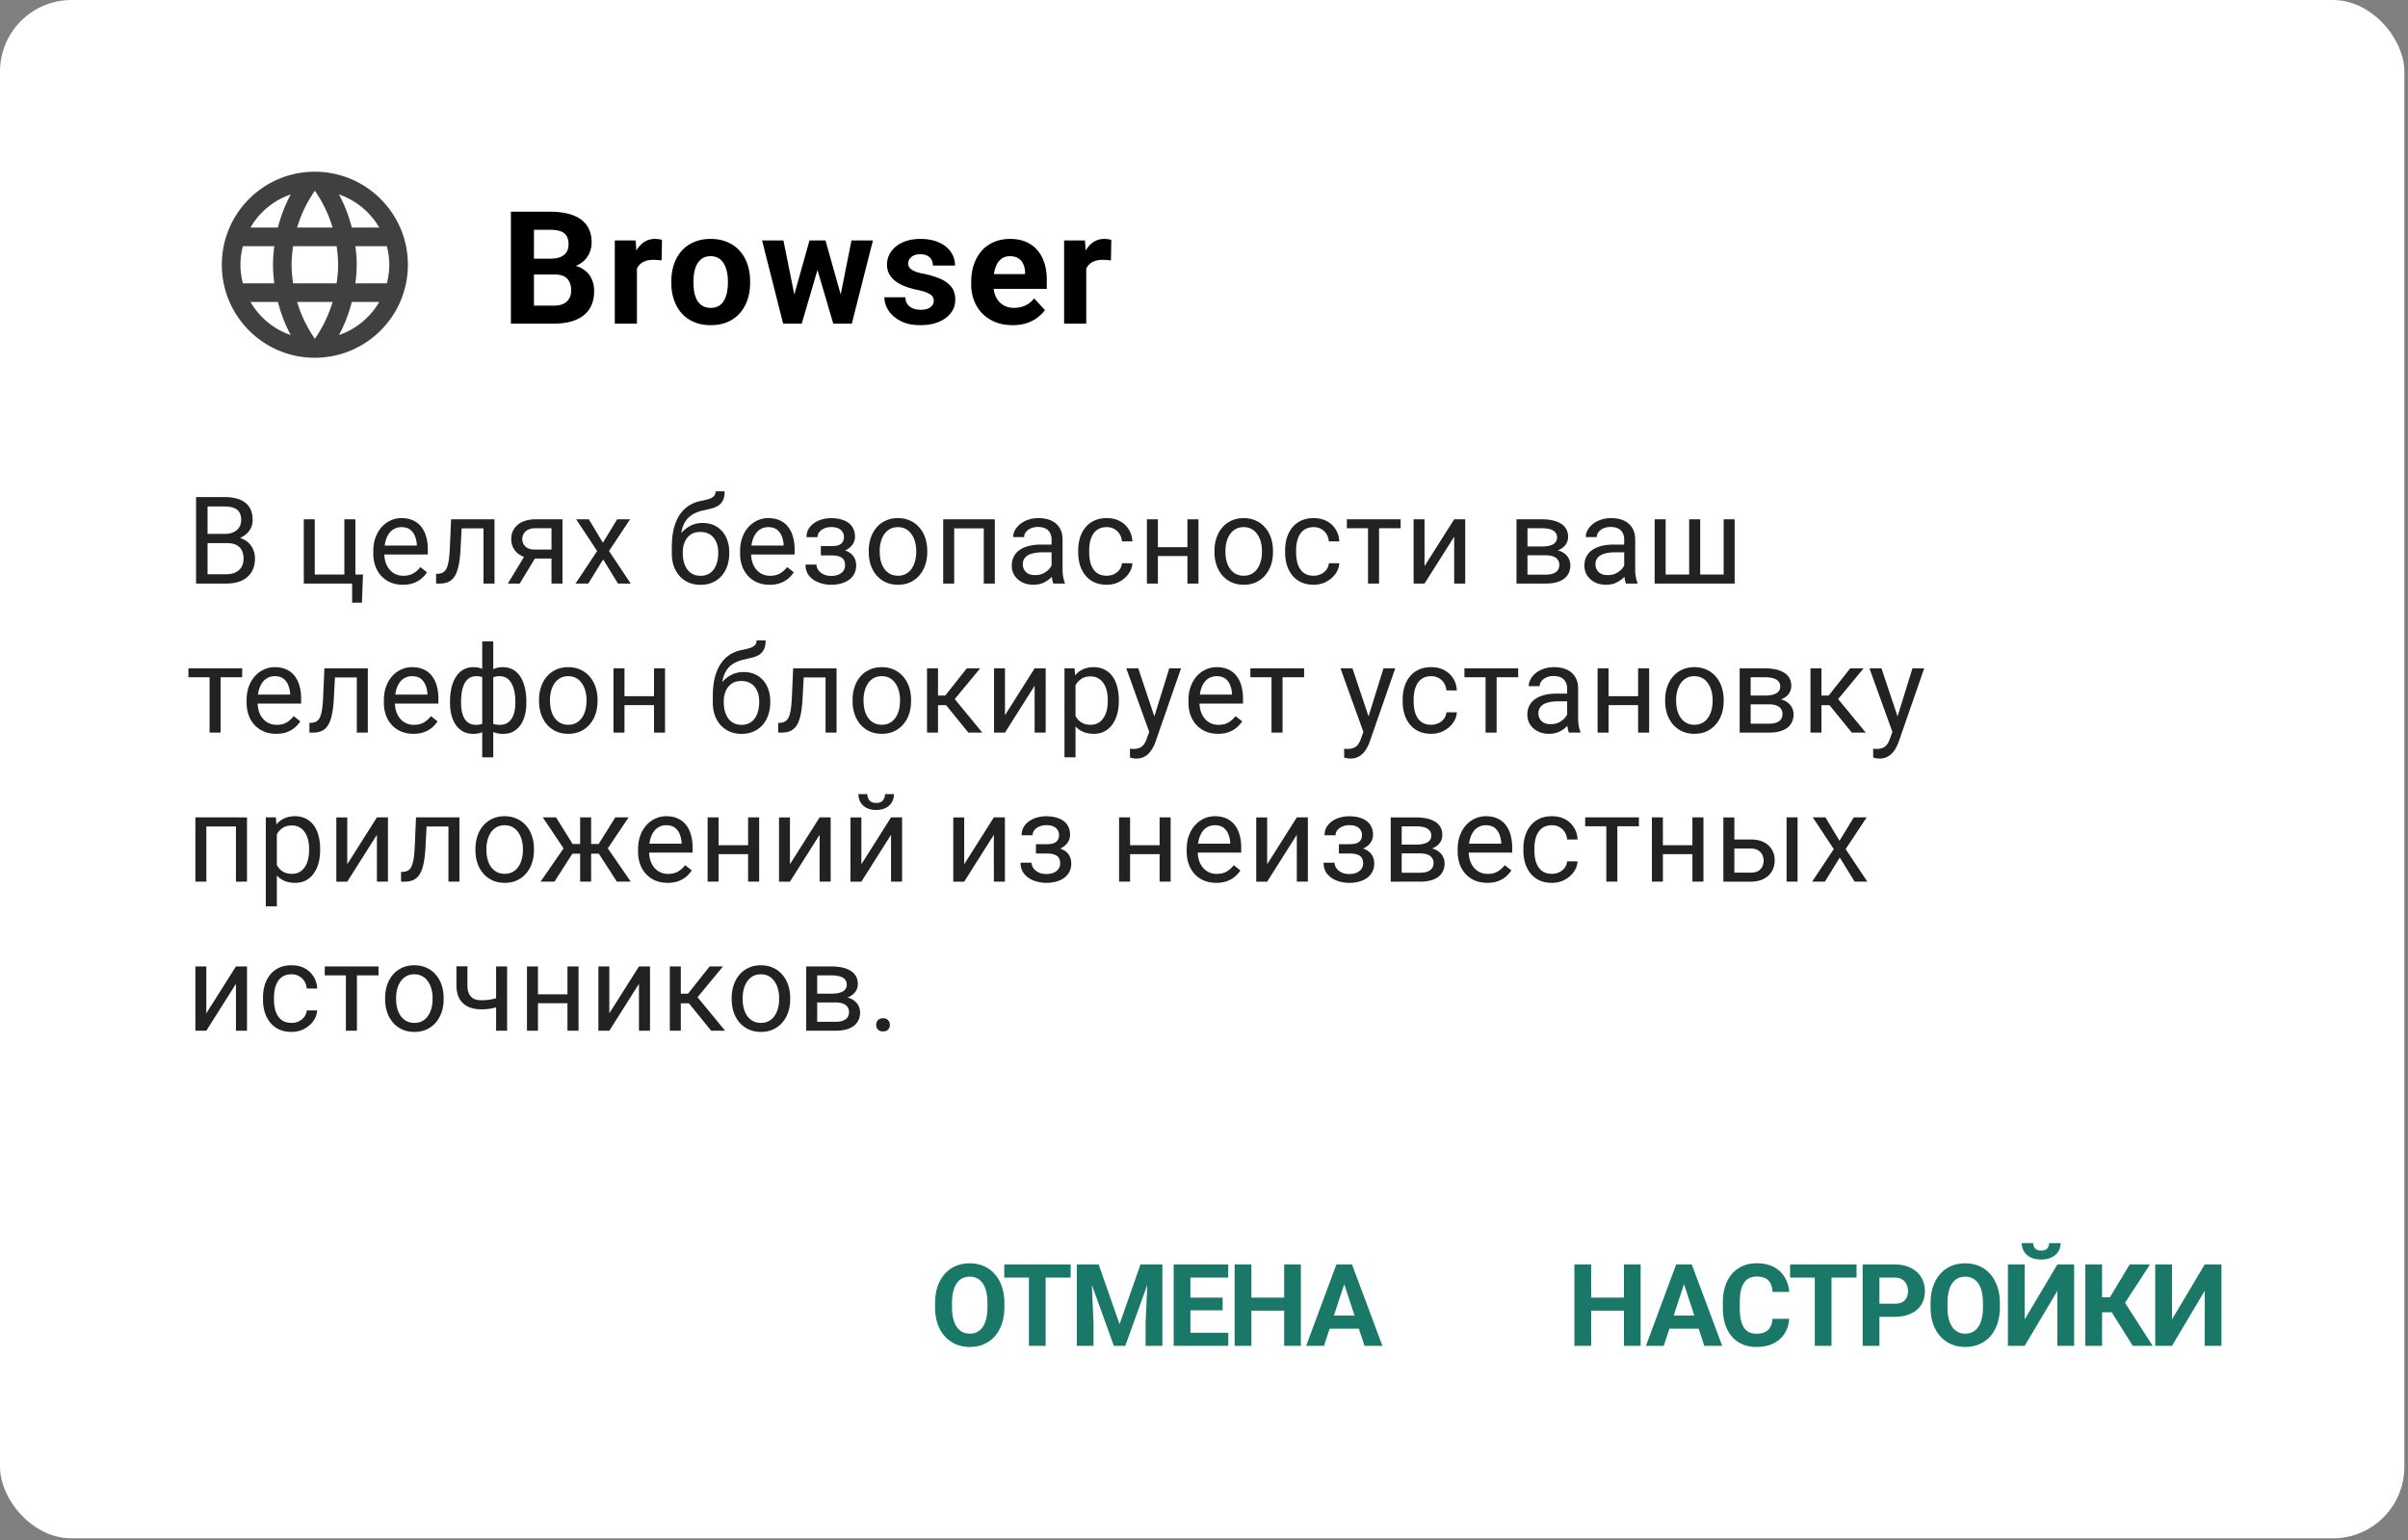 <svg width="630" height="403" fill="none" xmlns="http://www.w3.org/2000/svg"><rect width="100%" height="100%" fill="#808080" stroke="none"/><rect width="629.051" height="402.518" rx="18.722" fill="#fff"/><path d="M82.351 44.932c-13.434 0-24.314 10.904-24.314 24.338 0 13.435 10.88 24.339 24.314 24.339 13.46 0 24.363-10.904 24.363-24.339 0-13.434-10.904-24.338-24.363-24.338zm16.867 14.603h-7.18c-.779-3.042-1.898-5.963-3.359-8.664a19.543 19.543 0 0110.539 8.664zm-16.842-9.638a34.283 34.283 0 014.648 9.638h-9.297a34.288 34.288 0 014.649-9.638zM63.538 74.138c-.39-1.558-.633-3.188-.633-4.868 0-1.679.243-3.31.633-4.867h8.226c-.195 1.606-.34 3.212-.34 4.867 0 1.655.145 3.262.34 4.868h-8.226zm1.996 4.868h7.18c.778 3.042 1.898 5.963 3.358 8.664a19.44 19.44 0 01-10.538-8.664zm7.18-19.47h-7.18a19.439 19.439 0 0110.538-8.665c-1.46 2.701-2.58 5.622-3.359 8.664zm9.662 29.108a34.288 34.288 0 01-4.649-9.638h9.297a34.283 34.283 0 01-4.648 9.638zm5.695-14.506H76.68c-.22-1.606-.39-3.213-.39-4.868 0-1.655.17-3.285.39-4.867h11.39c.219 1.582.39 3.212.39 4.867 0 1.655-.171 3.262-.39 4.868zm.608 13.532c1.46-2.701 2.58-5.622 3.359-8.664h7.18a19.543 19.543 0 01-10.539 8.664zm4.308-13.532c.195-1.606.34-3.213.34-4.868 0-1.655-.145-3.26-.34-4.867h8.226c.39 1.557.633 3.188.633 4.867 0 1.68-.243 3.31-.633 4.868h-8.226z" fill="#404040"/><path d="M145.13 71.825h-7.521l-.041-4.143h6.315c1.113 0 2.025-.14 2.735-.422.711-.295 1.241-.717 1.589-1.267.362-.563.543-1.247.543-2.051 0-.912-.174-1.65-.523-2.213-.335-.563-.865-.972-1.589-1.226-.71-.255-1.629-.383-2.755-.383H139.7v24.556h-6.033V55.394h10.216c1.703 0 3.225.161 4.565.483 1.355.322 2.501.811 3.44 1.468a6.534 6.534 0 012.151 2.494c.496.992.745 2.172.745 3.54 0 1.206-.275 2.32-.825 3.338-.536 1.019-1.388 1.85-2.554 2.494-1.153.643-2.662.999-4.525 1.066l-1.75 1.548zm-.261 12.851h-8.91l2.353-4.706h6.557c1.059 0 1.924-.167 2.594-.502.67-.349 1.166-.818 1.488-1.408.322-.59.483-1.267.483-2.032 0-.858-.148-1.602-.443-2.232a2.982 2.982 0 00-1.367-1.448c-.63-.348-1.461-.523-2.494-.523h-5.812l.04-4.143h7.24l1.388 1.63c1.783-.027 3.218.288 4.304.945 1.099.643 1.897 1.481 2.393 2.513a7.404 7.404 0 01.764 3.319c0 1.877-.409 3.459-1.227 4.746-.817 1.274-2.017 2.233-3.599 2.876-1.569.644-3.486.965-5.752.965zm21.769-17.014v17.014h-5.792v-21.76h5.45l.342 4.746zm6.556-4.887l-.1 5.37c-.282-.04-.624-.074-1.026-.1-.389-.04-.744-.061-1.066-.061-.818 0-1.528.107-2.132.322a3.8 3.8 0 00-1.488.905 3.948 3.948 0 00-.885 1.468c-.188.576-.295 1.233-.322 1.97l-1.166-.361c0-1.408.141-2.702.422-3.882.282-1.193.691-2.232 1.227-3.117.55-.885 1.22-1.569 2.011-2.051.791-.483 1.696-.724 2.715-.724.322 0 .65.027.986.08.335.04.61.1.824.181zm2.442 11.242v-.422c0-1.595.228-3.064.684-4.404.456-1.354 1.12-2.528 1.991-3.52.872-.992 1.944-1.763 3.218-2.313 1.274-.563 2.735-.844 4.384-.844 1.649 0 3.118.281 4.405.844 1.287.55 2.366 1.321 3.238 2.313.885.992 1.555 2.166 2.011 3.52.456 1.34.684 2.809.684 4.404v.422c0 1.583-.228 3.05-.684 4.405-.456 1.34-1.126 2.514-2.011 3.52-.872.991-1.944 1.762-3.218 2.312-1.274.55-2.735.825-4.384.825-1.65 0-3.118-.275-4.405-.825a9.115 9.115 0 01-3.238-2.313c-.871-1.005-1.535-2.178-1.991-3.52-.456-1.353-.684-2.822-.684-4.404zm5.793-.422v.422c0 .912.08 1.764.241 2.555.161.79.416 1.488.764 2.091a3.98 3.98 0 001.408 1.388c.576.335 1.28.503 2.112.503.804 0 1.495-.168 2.071-.503a3.825 3.825 0 001.388-1.388c.348-.603.603-1.3.764-2.091.174-.791.261-1.643.261-2.555v-.422c0-.885-.087-1.716-.261-2.494-.161-.79-.422-1.488-.784-2.091a3.903 3.903 0 00-1.388-1.448c-.577-.349-1.274-.523-2.092-.523-.818 0-1.515.174-2.091.523a4.117 4.117 0 00-1.388 1.448c-.348.603-.603 1.3-.764 2.091a12.29 12.29 0 00-.241 2.494zm25.831 5.45l4.525-16.129h3.681l-1.187 6.335-4.525 15.425h-3.077l.583-5.63zm-2.292-16.129l3.237 16.11.302 5.65h-3.62l-5.51-21.76h5.591zm14.641 15.848l3.157-15.848h5.611l-5.51 21.76h-3.6l.342-5.912zm-3.641-15.848l4.505 16.009.624 5.751H218l-4.525-15.405-1.147-6.355h3.64zm28.326 15.747c0-.415-.121-.79-.362-1.126-.241-.335-.691-.644-1.348-.925-.643-.295-1.575-.563-2.795-.805a21.819 21.819 0 01-3.077-.905c-.939-.375-1.756-.824-2.454-1.347a5.856 5.856 0 01-1.608-1.85c-.389-.724-.584-1.549-.584-2.474 0-.912.195-1.77.584-2.574a6.64 6.64 0 011.709-2.132c.751-.63 1.662-1.12 2.735-1.468 1.086-.362 2.306-.543 3.66-.543 1.891 0 3.513.301 4.867.905 1.368.603 2.414 1.434 3.138 2.494.737 1.045 1.106 2.239 1.106 3.58h-5.792c0-.564-.121-1.066-.362-1.509-.228-.456-.59-.811-1.086-1.066-.483-.268-1.113-.402-1.891-.402-.643 0-1.2.114-1.669.342-.469.214-.831.51-1.086.885a2.13 2.13 0 00-.362 1.206c0 .336.067.637.201.905.148.255.382.49.704.704.322.215.737.416 1.247.604a15.47 15.47 0 001.931.482c1.568.322 2.969.744 4.203 1.267 1.233.51 2.212 1.207 2.936 2.092.724.871 1.086 2.018 1.086 3.439 0 .965-.214 1.85-.643 2.655-.43.804-1.046 1.508-1.851 2.111-.804.59-1.77 1.053-2.896 1.388-1.113.322-2.366.483-3.761.483-2.024 0-3.74-.362-5.148-1.086-1.394-.724-2.454-1.643-3.178-2.756-.71-1.126-1.065-2.279-1.065-3.459h5.49c.027.791.228 1.428.603 1.91.389.483.878.832 1.468 1.047a5.787 5.787 0 001.951.321c.751 0 1.374-.1 1.87-.301.497-.215.872-.496 1.127-.845a2.04 2.04 0 00.402-1.247zm20.643 6.416c-1.689 0-3.204-.268-4.545-.805-1.341-.55-2.481-1.307-3.419-2.272a10.1 10.1 0 01-2.132-3.359 11.31 11.31 0 01-.744-4.103v-.804c0-1.65.235-3.158.704-4.525.469-1.368 1.139-2.554 2.011-3.56a8.83 8.83 0 013.218-2.313c1.26-.55 2.681-.824 4.263-.824 1.542 0 2.91.255 4.103.764 1.193.51 2.192 1.233 2.997 2.172.818.939 1.434 2.065 1.85 3.379.416 1.3.623 2.748.623 4.344v2.413h-17.295v-3.861h11.604v-.443c0-.804-.148-1.522-.443-2.152a3.409 3.409 0 00-1.287-1.528c-.576-.376-1.314-.563-2.212-.563-.764 0-1.421.167-1.971.503a3.88 3.88 0 00-1.347 1.407c-.336.604-.59 1.314-.765 2.132a13.63 13.63 0 00-.241 2.655v.804c0 .872.121 1.676.362 2.414a5.88 5.88 0 001.066 1.91 4.86 4.86 0 001.689 1.247c.671.295 1.428.443 2.273.443a7.05 7.05 0 002.916-.604c.912-.415 1.696-1.039 2.353-1.87l2.816 3.057c-.456.657-1.08 1.287-1.871 1.89-.777.604-1.716 1.1-2.815 1.489-1.1.375-2.353.563-3.761.563zm19.255-17.417v17.014H278.4v-21.76h5.45l.342 4.746zm6.557-4.887l-.101 5.37a13.7 13.7 0 00-1.026-.1c-.389-.04-.744-.061-1.066-.061-.817 0-1.528.107-2.131.322a3.811 3.811 0 00-1.489.905 3.974 3.974 0 00-.885 1.468c-.187.576-.294 1.233-.321 1.97l-1.167-.361c0-1.408.141-2.702.423-3.882.281-1.193.69-2.232 1.226-3.117.55-.885 1.22-1.569 2.011-2.051.792-.483 1.697-.724 2.716-.724.321 0 .65.027.985.08.335.04.61.1.825.181z" fill="#000"/><path d="M262.777 340.997v1.009c0 1.619-.219 3.072-.658 4.359-.439 1.287-1.058 2.384-1.857 3.291a8.066 8.066 0 01-2.867 2.062c-1.102.478-2.326.717-3.671.717-1.336 0-2.56-.239-3.672-.717a8.233 8.233 0 01-2.866-2.062c-.81-.907-1.439-2.004-1.887-3.291-.439-1.287-.658-2.74-.658-4.359v-1.009c0-1.629.219-3.081.658-4.359.439-1.287 1.058-2.384 1.857-3.291a8.151 8.151 0 012.867-2.077c1.112-.478 2.336-.716 3.671-.716 1.346 0 2.57.238 3.672.716a7.972 7.972 0 012.866 2.077c.81.907 1.434 2.004 1.873 3.291.448 1.278.672 2.73.672 4.359zm-4.431 1.009v-1.038c0-1.132-.103-2.126-.308-2.984-.204-.858-.507-1.58-.906-2.165-.4-.585-.888-1.024-1.463-1.316-.575-.303-1.234-.454-1.975-.454-.741 0-1.399.151-1.974.454-.566.292-1.048.731-1.448 1.316-.39.585-.688 1.307-.892 2.165-.205.858-.308 1.852-.308 2.984v1.038c0 1.121.103 2.116.308 2.984.204.858.507 1.584.906 2.179.4.585.888 1.029 1.463 1.331.575.302 1.234.454 1.975.454.741 0 1.399-.152 1.974-.454a3.919 3.919 0 001.448-1.331c.39-.595.688-1.321.892-2.179.205-.868.308-1.863.308-2.984zm15.219-11.16v21.296h-4.373v-21.296h4.373zm6.553 0v3.437h-17.376v-3.437h17.376zm3.606 0h3.715l5.47 15.636 5.471-15.636h3.715l-7.694 21.296h-2.983l-7.694-21.296zm-2.004 0h3.701l.673 15.241v6.055h-4.374v-21.296zm18.678 0h3.715v21.296h-4.388v-6.055l.673-15.241zm20.953 17.874v3.422h-11.335v-3.422h11.335zm-9.902-17.874v21.296h-4.388v-21.296h4.388zm8.425 8.674v3.334h-9.858v-3.334h9.858zm1.463-8.674v3.437h-11.321v-3.437h11.321zm15.877 8.674v3.422h-11.116v-3.422h11.116zm-9.814-8.674v21.296h-4.388v-21.296h4.388zm12.945 0v21.296h-4.374v-21.296h4.374zm11.84 3.642l-5.792 17.654h-4.665l7.912-21.296h2.97l-.425 3.642zm4.813 17.654l-5.807-17.654-.468-3.642h2.998l7.957 21.296h-4.68zm-.264-7.927v3.437h-11.247v-3.437h11.247zm69.376-4.695v3.422h-11.116v-3.422h11.116zm-9.814-8.674v21.296h-4.388v-21.296h4.388zm12.944 0v21.296h-4.373v-21.296h4.373zm11.841 3.642l-5.792 17.654h-4.666l7.913-21.296h2.969l-.424 3.642zm4.812 17.654l-5.806-17.654-.468-3.642h2.998l7.957 21.296h-4.681zm-.263-7.927v3.437h-11.248v-3.437h11.248zm18.101.863h4.373c-.087 1.433-.482 2.705-1.184 3.817-.693 1.112-1.663 1.979-2.911 2.604-1.238.624-2.73.936-4.476.936-1.365 0-2.589-.234-3.671-.702a7.82 7.82 0 01-2.779-2.048c-.761-.887-1.341-1.96-1.741-3.218-.399-1.258-.599-2.667-.599-4.227v-1.477c0-1.56.205-2.969.614-4.227.419-1.268 1.014-2.345 1.785-3.233a7.945 7.945 0 012.793-2.047c1.083-.478 2.292-.717 3.627-.717 1.775 0 3.272.322 4.491.965 1.228.644 2.179 1.531 2.852 2.662.682 1.131 1.092 2.419 1.229 3.862h-4.388c-.049-.858-.22-1.585-.512-2.18a2.906 2.906 0 00-1.331-1.36c-.585-.312-1.365-.468-2.341-.468-.731 0-1.37.137-1.916.41-.546.273-1.004.687-1.374 1.243-.371.556-.649 1.258-.834 2.106-.176.839-.263 1.823-.263 2.955v1.506c0 1.102.082 2.072.248 2.911.166.829.42 1.531.761 2.106.351.565.799.994 1.345 1.287.556.283 1.224.424 2.004.424.917 0 1.673-.146 2.267-.439a3.028 3.028 0 001.361-1.301c.321-.576.512-1.292.57-2.15zm15.439-14.232v21.296h-4.373v-21.296h4.373zm6.553 0v3.437h-17.376v-3.437h17.376zm9.895 13.705h-5.426v-3.423h5.426c.839 0 1.521-.136 2.048-.409.526-.283.912-.673 1.155-1.17.244-.498.366-1.058.366-1.682 0-.634-.122-1.224-.366-1.77a2.949 2.949 0 00-1.155-1.316c-.527-.332-1.209-.498-2.048-.498h-3.905v17.859h-4.388v-21.296h8.293c1.668 0 3.096.302 4.286.907 1.199.595 2.116 1.419 2.75 2.472.633 1.053.95 2.257.95 3.612 0 1.375-.317 2.565-.95 3.569-.634 1.005-1.551 1.78-2.75 2.326-1.19.546-2.618.819-4.286.819zm27.608-3.554v1.009c0 1.619-.219 3.072-.658 4.359-.439 1.287-1.058 2.384-1.857 3.291a8.057 8.057 0 01-2.867 2.062c-1.102.478-2.326.717-3.671.717-1.336 0-2.56-.239-3.672-.717a8.233 8.233 0 01-2.866-2.062c-.81-.907-1.439-2.004-1.887-3.291-.439-1.287-.658-2.74-.658-4.359v-1.009c0-1.629.219-3.081.658-4.359.439-1.287 1.058-2.384 1.857-3.291a8.151 8.151 0 012.867-2.077c1.112-.478 2.336-.716 3.671-.716 1.346 0 2.57.238 3.672.716a7.972 7.972 0 012.866 2.077c.81.907 1.434 2.004 1.873 3.291.448 1.278.672 2.73.672 4.359zm-4.431 1.009v-1.038c0-1.132-.103-2.126-.308-2.984-.204-.858-.507-1.58-.906-2.165-.4-.585-.888-1.024-1.463-1.316-.575-.303-1.233-.454-1.975-.454-.741 0-1.399.151-1.974.454-.566.292-1.048.731-1.448 1.316-.39.585-.688 1.307-.892 2.165-.205.858-.308 1.852-.308 2.984v1.038c0 1.121.103 2.116.308 2.984.204.858.507 1.584.906 2.179.4.585.888 1.029 1.463 1.331.575.302 1.234.454 1.975.454.741 0 1.399-.152 1.974-.454a3.919 3.919 0 001.448-1.331c.39-.595.688-1.321.892-2.179.205-.868.308-1.863.308-2.984zm10.919 3.232l8.557-14.392h4.387v21.296h-4.387V337.75l-8.557 14.392h-4.388v-21.296h4.388v14.392zm6.406-19.979h2.999c0 .838-.21 1.584-.629 2.238-.41.643-.995 1.15-1.755 1.521-.761.361-1.658.541-2.692.541-1.569 0-2.813-.4-3.729-1.199-.907-.8-1.36-1.834-1.36-3.101h2.983c0 .507.156.96.468 1.36.322.4.868.6 1.638.6.761 0 1.297-.2 1.609-.6.312-.4.468-.853.468-1.36zm13.845 5.587v21.296h-4.388v-21.296h4.388zm12.55 0l-8.162 12.506h-5.368l-.556-3.906h3.584l5.178-8.6h5.324zm-4.52 21.296l-5.968-9.522 3.043-3.13 8.132 12.652h-5.207zm10.261-6.904l8.557-14.392h4.388v21.296h-4.388V337.75l-8.557 14.392h-4.388v-21.296h4.388v14.392z" fill="#1A7868"/><path d="M59.368 142.108h-5.734l-.031-2.409h5.206c.86 0 1.611-.145 2.253-.435.643-.29 1.14-.704 1.492-1.243.363-.549.544-1.202.544-1.958 0-.829-.16-1.502-.482-2.02-.31-.529-.792-.912-1.445-1.15-.642-.249-1.46-.373-2.455-.373h-4.414v20.171h-3v-22.627h7.414c1.16 0 2.196.119 3.108.358.912.228 1.683.59 2.315 1.088a4.623 4.623 0 011.461 1.864c.332.757.497 1.663.497 2.72 0 .932-.238 1.777-.714 2.533-.477.746-1.14 1.357-1.99 1.834-.839.476-1.823.782-2.952.917l-1.073.73zm-.14 10.583h-6.775l1.694-2.44h5.081c.954 0 1.762-.165 2.425-.497.673-.331 1.186-.798 1.538-1.399.353-.611.529-1.331.529-2.16 0-.839-.15-1.564-.45-2.175-.301-.612-.773-1.083-1.415-1.415-.642-.331-1.471-.497-2.487-.497h-4.273l.03-2.409h5.844l.637.871c1.088.093 2.01.404 2.766.932a5.067 5.067 0 011.725 1.989c.404.808.607 1.699.607 2.673 0 1.409-.311 2.601-.933 3.575-.611.963-1.476 1.699-2.595 2.206-1.12.498-2.435.746-3.948.746zm20.25 0v-16.815h2.874v14.453h7.74v-14.453h2.89v16.815H79.477zm15.493-2.362l-.28 7.351h-2.564v-4.989h-2.191v-2.362h5.035zm10.42 2.673c-1.171 0-2.233-.197-3.186-.59a7.226 7.226 0 01-2.44-1.694 7.54 7.54 0 01-1.554-2.58c-.363-.995-.544-2.083-.544-3.264v-.652c0-1.368.202-2.585.606-3.652.404-1.078.953-1.99 1.647-2.735a7.054 7.054 0 012.363-1.694 6.77 6.77 0 012.735-.575c1.202 0 2.238.207 3.108.621.88.415 1.601.995 2.16 1.741.559.735.974 1.606 1.243 2.611.27.994.404 2.082.404 3.263v1.29H99.376v-2.347h9.682v-.217a7.173 7.173 0 00-.466-2.176 3.906 3.906 0 00-1.243-1.74c-.57-.456-1.347-.684-2.331-.684-.653 0-1.254.14-1.803.419-.549.27-1.02.674-1.414 1.213-.394.538-.699 1.196-.917 1.973-.218.777-.326 1.673-.326 2.689v.652c0 .798.108 1.549.326 2.254.228.694.554 1.305.979 1.834.435.528.958.942 1.57 1.243.621.3 1.326.45 2.113.45 1.015 0 1.875-.207 2.58-.621a6.4 6.4 0 001.849-1.663l1.741 1.383a8.097 8.097 0 01-1.383 1.57c-.56.497-1.249.901-2.067 1.212-.808.311-1.767.466-2.875.466zm21.453-17.126v2.378h-8.128v-2.378h8.128zm2.533 0v16.815h-2.875v-16.815h2.875zm-11.36 0h2.891l-.436 8.113a29.867 29.867 0 01-.357 3.325c-.155.953-.373 1.772-.653 2.456-.269.683-.611 1.243-1.025 1.678a3.751 3.751 0 01-1.461.948c-.57.197-1.228.295-1.974.295h-.901v-2.533l.621-.046c.446-.032.824-.135 1.135-.311.321-.176.59-.435.808-.777.218-.353.394-.803.528-1.352a12.45 12.45 0 00.327-1.958c.083-.757.145-1.637.186-2.642l.311-7.196zm19.713 8.796h3.108l-4.864 8.019h-3.108l4.864-8.019zm2.409-8.796h7.024v16.815h-2.875v-14.483h-4.149c-.819 0-1.487.139-2.005.419-.518.269-.896.622-1.134 1.057a2.773 2.773 0 00-.358 1.352c0 .456.109.896.326 1.321.218.414.56.756 1.026 1.026.466.269 1.067.404 1.803.404h5.268v2.362h-5.268c-.964 0-1.818-.13-2.564-.389s-1.378-.616-1.896-1.072a4.669 4.669 0 01-1.181-1.632 5.166 5.166 0 01-.404-2.051 4.9 4.9 0 01.419-2.036 4.862 4.862 0 011.243-1.632c.549-.466 1.218-.823 2.005-1.072.798-.259 1.704-.389 2.72-.389zm13.916 0l3.683 6.123 3.73-6.123h3.372l-5.501 8.299 5.672 8.516h-3.326l-3.885-6.309-3.885 6.309h-3.341l5.657-8.516-5.486-8.299h3.31zm33.163-7.319h2.362c0 1.015-.155 1.823-.466 2.424a3.387 3.387 0 01-1.275 1.368 6.392 6.392 0 01-1.802.73c-.663.166-1.352.326-2.067.482a9.452 9.452 0 00-2.487.886 5.801 5.801 0 00-1.958 1.678c-.539.725-.937 1.668-1.196 2.828-.249 1.161-.316 2.596-.202 4.305v1.43h-2.363v-1.43c0-1.916.182-3.59.544-5.019.373-1.43.896-2.637 1.57-3.621.673-.985 1.471-1.767 2.393-2.347a9.051 9.051 0 013.077-1.197 20.803 20.803 0 002.083-.497c.58-.186 1.02-.435 1.321-.746.31-.311.466-.735.466-1.274zm-3.404 8.283c1.099 0 2.078.192 2.938.575.859.383 1.59.917 2.191 1.601a6.937 6.937 0 011.367 2.424c.321.922.482 1.927.482 3.015v.342c0 1.17-.171 2.258-.513 3.263a7.518 7.518 0 01-1.476 2.611 6.695 6.695 0 01-2.362 1.725c-.922.414-1.974.622-3.155.622-1.181 0-2.238-.208-3.17-.622a6.88 6.88 0 01-2.362-1.725 7.731 7.731 0 01-1.492-2.611c-.332-1.005-.498-2.093-.498-3.263v-.342c0-.259.047-.513.14-.762.094-.248.207-.502.342-.761.145-.259.275-.534.389-.824a9.98 9.98 0 011.569-2.595 7.927 7.927 0 012.409-1.927c.943-.497 2.01-.746 3.201-.746zm-.559 2.347c-1.057 0-1.927.243-2.611.73a4.397 4.397 0 00-1.507 1.943 6.681 6.681 0 00-.498 2.595v.342c0 .787.094 1.533.28 2.238.187.704.466 1.331.839 1.88.384.539.865.963 1.446 1.274.59.311 1.284.466 2.082.466.798 0 1.487-.155 2.067-.466a4.028 4.028 0 001.43-1.274 6.103 6.103 0 00.839-1.88 8.74 8.74 0 00.28-2.238v-.342c0-.705-.094-1.373-.28-2.005a4.96 4.96 0 00-.855-1.678 3.871 3.871 0 00-1.445-1.15c-.58-.29-1.269-.435-2.067-.435zm18.097 13.815c-1.171 0-2.233-.197-3.186-.59a7.226 7.226 0 01-2.44-1.694 7.52 7.52 0 01-1.554-2.58c-.363-.995-.544-2.083-.544-3.264v-.652c0-1.368.202-2.585.606-3.652.404-1.078.953-1.99 1.647-2.735a7.056 7.056 0 012.362-1.694 6.778 6.778 0 012.736-.575c1.201 0 2.237.207 3.108.621.88.415 1.6.995 2.16 1.741.559.735.974 1.606 1.243 2.611.269.994.404 2.082.404 3.263v1.29h-12.557v-2.347h9.682v-.217a7.173 7.173 0 00-.466-2.176 3.914 3.914 0 00-1.243-1.74c-.57-.456-1.347-.684-2.331-.684-.653 0-1.254.14-1.803.419a3.84 3.84 0 00-1.414 1.213c-.394.538-.7 1.196-.917 1.973-.218.777-.327 1.673-.327 2.689v.652c0 .798.109 1.549.327 2.254.228.694.554 1.305.979 1.834.435.528.958.942 1.569 1.243.622.3 1.327.45 2.114.45 1.015 0 1.875-.207 2.58-.621a6.4 6.4 0 001.849-1.663l1.741 1.383a8.07 8.07 0 01-1.384 1.57c-.559.497-1.248.901-2.066 1.212-.809.311-1.767.466-2.875.466zm16.495-8.345h-3.092v-1.772h2.859c.798 0 1.43-.098 1.896-.295.467-.207.798-.492.995-.855.197-.362.295-.787.295-1.274 0-.435-.114-.844-.342-1.228-.217-.393-.57-.709-1.056-.948-.487-.248-1.14-.373-1.959-.373-.663 0-1.264.119-1.802.358-.539.228-.969.544-1.29.948a2.097 2.097 0 00-.466 1.336h-2.875c0-1.026.29-1.906.87-2.642.59-.746 1.373-1.321 2.347-1.725.984-.404 2.056-.606 3.216-.606.974 0 1.845.109 2.611.327.777.207 1.435.518 1.974.932a3.91 3.91 0 011.228 1.523c.29.601.435 1.3.435 2.098 0 .57-.135 1.108-.404 1.616-.27.508-.658.958-1.166 1.352-.508.383-1.124.684-1.849.901-.715.218-1.523.327-2.425.327zm-3.092-1.088h3.092c1.005 0 1.891.098 2.658.295.767.187 1.409.466 1.927.839.518.373.906.834 1.165 1.384.27.538.405 1.16.405 1.864 0 .788-.161 1.497-.482 2.129a4.466 4.466 0 01-1.337 1.586c-.58.435-1.274.766-2.082.994-.798.228-1.684.342-2.658.342a9.21 9.21 0 01-3.17-.559c-1.025-.373-1.87-.948-2.533-1.725-.663-.788-.995-1.788-.995-3h2.875c0 .508.161.99.482 1.446.321.455.767.823 1.337 1.103.58.28 1.248.42 2.004.42.809 0 1.482-.125 2.021-.373.538-.249.943-.581 1.212-.995.28-.414.419-.865.419-1.352 0-.632-.124-1.14-.373-1.523-.248-.383-.631-.663-1.15-.839-.507-.187-1.16-.28-1.958-.28h-2.859v-1.756zm12.533.901v-.357c0-1.212.176-2.336.528-3.372.353-1.047.86-1.953 1.523-2.72a6.797 6.797 0 012.409-1.803c.943-.435 2-.652 3.17-.652 1.182 0 2.243.217 3.186.652a6.767 6.767 0 012.425 1.803c.673.767 1.186 1.673 1.538 2.72.352 1.036.528 2.16.528 3.372v.357c0 1.213-.176 2.337-.528 3.373a8.068 8.068 0 01-1.538 2.719 7.042 7.042 0 01-2.409 1.803c-.933.425-1.989.637-3.17.637-1.182 0-2.243-.212-3.186-.637a7.21 7.21 0 01-2.425-1.803 8.226 8.226 0 01-1.523-2.719c-.352-1.036-.528-2.16-.528-3.373zm2.875-.357v.357c0 .84.098 1.632.295 2.378.197.736.492 1.388.886 1.958.404.57.907 1.021 1.508 1.352.6.321 1.3.482 2.098.482.787 0 1.476-.161 2.066-.482a4.325 4.325 0 001.492-1.352c.394-.57.689-1.222.886-1.958a8.854 8.854 0 00.311-2.378v-.357a8.63 8.63 0 00-.311-2.347 6.035 6.035 0 00-.901-1.973 4.284 4.284 0 00-1.492-1.368c-.591-.331-1.285-.497-2.083-.497-.787 0-1.481.166-2.082.497a4.465 4.465 0 00-1.492 1.368 6.225 6.225 0 00-.886 1.973 9.042 9.042 0 00-.295 2.347zm27.561-8.237v2.378h-8.501v-2.378h8.501zm-8.081 0v16.815h-2.875v-16.815h2.875zm10.629 0v16.815h-2.89v-16.815h2.89zm14.849 13.94v-8.656c0-.663-.135-1.238-.404-1.725a2.65 2.65 0 00-1.181-1.15c-.528-.269-1.181-.404-1.958-.404-.725 0-1.362.124-1.912.373-.538.249-.963.575-1.274.979-.3.404-.451.839-.451 1.306h-2.875c0-.601.156-1.197.467-1.788.31-.59.756-1.124 1.336-1.6.591-.487 1.295-.871 2.114-1.15.828-.29 1.751-.435 2.766-.435 1.222 0 2.3.207 3.232.621.943.415 1.679 1.041 2.207 1.881.539.828.808 1.87.808 3.123v7.833c0 .559.047 1.155.14 1.787.104.632.254 1.176.451 1.632v.248h-3c-.145-.331-.259-.772-.342-1.321a10.765 10.765 0 01-.124-1.554zm.497-7.319l.032 2.02h-2.907c-.818 0-1.548.067-2.191.202-.642.124-1.181.316-1.616.575a2.734 2.734 0 00-.995.979c-.227.383-.341.834-.341 1.352 0 .528.119 1.01.357 1.445.238.435.596.783 1.072 1.042.487.248 1.083.373 1.787.373.881 0 1.658-.187 2.332-.56.673-.373 1.206-.829 1.6-1.367.404-.539.622-1.062.653-1.57l1.228 1.383c-.073.435-.27.917-.591 1.445a6.888 6.888 0 01-1.29 1.523 6.937 6.937 0 01-1.896 1.197c-.725.311-1.543.466-2.455.466-1.14 0-2.14-.223-2.999-.668-.85-.446-1.513-1.041-1.99-1.787a4.735 4.735 0 01-.699-2.533c0-.902.176-1.694.528-2.378a4.6 4.6 0 011.523-1.725c.663-.466 1.461-.819 2.394-1.057.932-.238 1.973-.357 3.123-.357h3.341zm13.948 8.143c.684 0 1.316-.14 1.896-.42a3.897 3.897 0 001.429-1.15 3.204 3.204 0 00.638-1.694h2.735c-.052.995-.389 1.922-1.01 2.782-.612.85-1.415 1.539-2.409 2.067-.995.518-2.088.777-3.279.777-1.264 0-2.368-.223-3.31-.668a6.557 6.557 0 01-2.331-1.834 8.184 8.184 0 01-1.384-2.673c-.3-1.015-.45-2.088-.45-3.217v-.652c0-1.13.15-2.197.45-3.202a8.16 8.16 0 011.384-2.688 6.546 6.546 0 012.331-1.834c.942-.446 2.046-.668 3.31-.668 1.316 0 2.466.269 3.45.808a5.925 5.925 0 012.315 2.175c.57.912.881 1.948.933 3.109h-2.735a4.145 4.145 0 00-.591-1.881 3.671 3.671 0 00-1.368-1.336c-.569-.342-1.238-.513-2.004-.513-.881 0-1.622.176-2.223.528a3.902 3.902 0 00-1.414 1.399 6.546 6.546 0 00-.746 1.942 10.696 10.696 0 00-.217 2.161v.652c0 .736.072 1.461.217 2.176a6.23 6.23 0 00.731 1.942 4.048 4.048 0 001.414 1.399c.601.342 1.347.513 2.238.513zm21.655-7.475v2.331h-8.889v-2.331h8.889zm-8.283-7.289v16.815h-2.875v-16.815h2.875zm10.614 0v16.815h-2.89v-16.815h2.89zm4.188 8.594v-.357c0-1.212.176-2.336.528-3.372.353-1.047.86-1.953 1.523-2.72a6.806 6.806 0 012.409-1.803c.943-.435 2-.652 3.17-.652 1.182 0 2.244.217 3.186.652a6.767 6.767 0 012.425 1.803c.673.767 1.186 1.673 1.538 2.72.352 1.036.529 2.16.529 3.372v.357c0 1.213-.177 2.337-.529 3.373a8.068 8.068 0 01-1.538 2.719 7.042 7.042 0 01-2.409 1.803c-.933.425-1.989.637-3.17.637-1.182 0-2.243-.212-3.186-.637a7.21 7.21 0 01-2.425-1.803 8.226 8.226 0 01-1.523-2.719c-.352-1.036-.528-2.16-.528-3.373zm2.875-.357v.357c0 .84.099 1.632.295 2.378.197.736.492 1.388.886 1.958.404.57.907 1.021 1.508 1.352.6.321 1.3.482 2.098.482.787 0 1.476-.161 2.066-.482a4.325 4.325 0 001.492-1.352c.394-.57.689-1.222.886-1.958a8.854 8.854 0 00.311-2.378v-.357a8.63 8.63 0 00-.311-2.347 6.035 6.035 0 00-.901-1.973 4.284 4.284 0 00-1.492-1.368c-.591-.331-1.285-.497-2.083-.497-.787 0-1.481.166-2.082.497a4.474 4.474 0 00-1.492 1.368 6.225 6.225 0 00-.886 1.973 9.086 9.086 0 00-.295 2.347zm23.085 6.527c.684 0 1.316-.14 1.896-.42a3.9 3.9 0 001.43-1.15 3.203 3.203 0 00.637-1.694h2.735c-.052.995-.388 1.922-1.01 2.782-.611.85-1.414 1.539-2.409 2.067-.994.518-2.087.777-3.279.777-1.264 0-2.367-.223-3.31-.668a6.574 6.574 0 01-2.331-1.834 8.2 8.2 0 01-1.383-2.673 11.261 11.261 0 01-.451-3.217v-.652c0-1.13.15-2.197.451-3.202a8.176 8.176 0 011.383-2.688 6.563 6.563 0 012.331-1.834c.943-.446 2.046-.668 3.31-.668 1.316 0 2.466.269 3.45.808a5.935 5.935 0 012.316 2.175c.57.912.88 1.948.932 3.109h-2.735a4.156 4.156 0 00-.59-1.881 3.686 3.686 0 00-1.368-1.336c-.57-.342-1.238-.513-2.005-.513-.88 0-1.621.176-2.222.528a3.886 3.886 0 00-1.414 1.399 6.52 6.52 0 00-.746 1.942 10.697 10.697 0 00-.218 2.161v.652c0 .736.073 1.461.218 2.176.145.715.388 1.362.73 1.942a4.056 4.056 0 001.414 1.399c.601.342 1.347.513 2.238.513zm17.102-14.764v16.815h-2.89v-16.815h2.89zm5.641 0v2.332h-14.064v-2.332h14.064zm6.255 12.262l7.755-12.262h2.89v16.815h-2.89V140.43l-7.755 12.261h-2.859v-16.815h2.859v12.262zm31.687-2.844h-5.517l-.031-2.3h4.507c.89 0 1.631-.088 2.222-.264.601-.176 1.051-.441 1.352-.793.3-.352.45-.787.45-1.305 0-.404-.088-.756-.264-1.057a1.907 1.907 0 00-.761-.761c-.342-.208-.767-.358-1.275-.451-.497-.104-1.082-.155-1.756-.155h-3.683v14.483h-2.875v-16.815h6.558c1.068 0 2.026.094 2.875.28.86.187 1.591.472 2.192.855a3.844 3.844 0 011.398 1.43c.321.58.482 1.264.482 2.051 0 .508-.104.989-.311 1.445-.207.456-.513.86-.917 1.212-.404.353-.901.643-1.492.871-.59.217-1.269.357-2.035.419l-1.119.855zm0 7.397h-6.558l1.429-2.331h5.129c.797 0 1.461-.098 1.989-.295.528-.207.922-.497 1.181-.87.269-.384.404-.84.404-1.368 0-.528-.135-.979-.404-1.352-.259-.383-.653-.673-1.181-.87-.528-.207-1.192-.311-1.989-.311h-4.367l.031-2.3h5.455l1.041.87c.922.073 1.704.301 2.346.684.643.383 1.13.87 1.461 1.461a3.75 3.75 0 01.498 1.896c0 .787-.151 1.481-.451 2.082a3.968 3.968 0 01-1.274 1.508c-.56.393-1.238.694-2.036.901-.798.197-1.699.295-2.704.295zm20.552-2.875v-8.656c0-.663-.135-1.238-.404-1.725a2.65 2.65 0 00-1.181-1.15c-.529-.269-1.181-.404-1.958-.404-.726 0-1.363.124-1.912.373-.539.249-.963.575-1.274.979a2.142 2.142 0 00-.451 1.306h-2.875c0-.601.155-1.197.466-1.788.311-.59.757-1.124 1.337-1.6.59-.487 1.295-.871 2.113-1.15.829-.29 1.751-.435 2.766-.435 1.223 0 2.3.207 3.233.621.943.415 1.678 1.041 2.207 1.881.538.828.808 1.87.808 3.123v7.833c0 .559.046 1.155.14 1.787.103.632.253 1.176.45 1.632v.248h-2.999c-.145-.331-.259-.772-.342-1.321a10.624 10.624 0 01-.124-1.554zm.497-7.319l.031 2.02h-2.906c-.818 0-1.549.067-2.191.202-.643.124-1.181.316-1.616.575a2.726 2.726 0 00-.995.979c-.228.383-.342.834-.342 1.352 0 .528.119 1.01.358 1.445.238.435.595.783 1.072 1.042.487.248 1.083.373 1.787.373.881 0 1.658-.187 2.331-.56.674-.373 1.207-.829 1.601-1.367.404-.539.621-1.062.652-1.57l1.228 1.383c-.072.435-.269.917-.59 1.445a6.915 6.915 0 01-1.29 1.523 6.967 6.967 0 01-1.896 1.197c-.725.311-1.544.466-2.456.466-1.139 0-2.139-.223-2.999-.668-.849-.446-1.512-1.041-1.989-1.787a4.735 4.735 0 01-.699-2.533c0-.902.176-1.694.528-2.378a4.591 4.591 0 011.523-1.725c.663-.466 1.461-.819 2.393-1.057.933-.238 1.974-.357 3.124-.357h3.341zm7.467-6.621h2.875v14.453h6.154v-14.453h2.891v14.453h6.138v-14.453h2.875v16.815h-20.933v-16.815zm-375.18 39v16.815h-2.89v-16.815h2.89zm5.641 0v2.332H49.298v-2.332h14.064zm8.881 17.126c-1.17 0-2.232-.197-3.185-.59a7.225 7.225 0 01-2.44-1.694 7.54 7.54 0 01-1.554-2.58c-.363-.995-.544-2.083-.544-3.264v-.652c0-1.368.202-2.585.606-3.652.404-1.078.953-1.99 1.647-2.735a7.052 7.052 0 012.362-1.694 6.773 6.773 0 012.735-.575c1.202 0 2.238.207 3.108.621a5.665 5.665 0 012.16 1.741c.56.735.974 1.606 1.244 2.611.27.994.404 2.082.404 3.263v1.29H66.229v-2.347h9.682v-.217a7.176 7.176 0 00-.466-2.176 3.908 3.908 0 00-1.243-1.74c-.57-.456-1.347-.684-2.332-.684-.652 0-1.253.14-1.802.419a3.85 3.85 0 00-1.415 1.213c-.393.538-.699 1.196-.916 1.973-.218.777-.327 1.673-.327 2.689v.652a7.6 7.6 0 00.327 2.254c.228.694.554 1.305.979 1.834.435.528.958.942 1.57 1.243.62.3 1.325.45 2.113.45 1.015 0 1.875-.207 2.58-.621a6.4 6.4 0 001.849-1.663l1.74 1.383a8.07 8.07 0 01-1.383 1.57c-.56.497-1.248.901-2.067 1.212-.808.311-1.766.466-2.875.466zm21.454-17.126v2.378h-8.128v-2.378h8.128zm2.533 0v16.815h-2.875v-16.815h2.875zm-11.36 0h2.89l-.435 8.113a30.05 30.05 0 01-.357 3.325c-.156.953-.373 1.772-.653 2.456-.27.683-.611 1.243-1.026 1.678a3.752 3.752 0 01-1.46.948c-.57.197-1.228.295-1.974.295h-.901v-2.533l.621-.046c.446-.032.824-.135 1.135-.311.32-.176.59-.435.808-.777.217-.353.393-.803.528-1.352.145-.549.254-1.202.326-1.958.083-.757.145-1.637.187-2.642l.31-7.196zm23.287 17.126c-1.171 0-2.233-.197-3.186-.59a7.226 7.226 0 01-2.44-1.694 7.552 7.552 0 01-1.554-2.58c-.362-.995-.544-2.083-.544-3.264v-.652c0-1.368.202-2.585.606-3.652.404-1.078.954-1.99 1.648-2.735a7.046 7.046 0 012.362-1.694 6.77 6.77 0 012.735-.575c1.202 0 2.238.207 3.108.621a5.665 5.665 0 012.16 1.741c.56.735.974 1.606 1.243 2.611.27.994.404 2.082.404 3.263v1.29h-12.556v-2.347h9.681v-.217a7.143 7.143 0 00-.466-2.176 3.906 3.906 0 00-1.243-1.74c-.57-.456-1.347-.684-2.331-.684-.653 0-1.254.14-1.803.419-.549.27-1.02.674-1.414 1.213-.394.538-.699 1.196-.917 1.973-.217.777-.326 1.673-.326 2.689v.652c0 .798.109 1.549.326 2.254.228.694.554 1.305.979 1.834.435.528.959.942 1.57 1.243.621.3 1.326.45 2.113.45 1.016 0 1.876-.207 2.58-.621a6.387 6.387 0 001.849-1.663l1.741 1.383a8.097 8.097 0 01-1.383 1.57c-.56.497-1.249.901-2.067 1.212-.808.311-1.767.466-2.875.466zm29.55-8.423v.326c0 1.182-.13 2.269-.389 3.264-.259.984-.647 1.839-1.165 2.564a5.401 5.401 0 01-1.896 1.694c-.756.394-1.632.591-2.626.591-.819 0-1.539-.109-2.161-.327a4.408 4.408 0 01-1.585-.979 4.935 4.935 0 01-1.025-1.523 7.772 7.772 0 01-.513-2.02v-7.459a8.54 8.54 0 01.513-2.145 5.138 5.138 0 011.025-1.616 4.386 4.386 0 011.57-1.026c.611-.238 1.326-.357 2.144-.357.809 0 1.534.145 2.176.435a4.951 4.951 0 011.71 1.212 6.51 6.51 0 011.227 1.911c.332.736.58 1.565.746 2.487.166.922.249 1.911.249 2.968zm-2.875.326v-.326c0-.725-.052-1.414-.155-2.067a8.545 8.545 0 00-.451-1.818 5.182 5.182 0 00-.777-1.461 3.366 3.366 0 00-1.166-.963c-.445-.228-.958-.342-1.538-.342-.622 0-1.14.077-1.554.233-.404.155-.72.363-.948.622a2.412 2.412 0 00-.498.792v9.744c.125.228.306.445.544.653.239.197.56.362.964.497.404.124.912.186 1.523.186.725 0 1.342-.145 1.849-.435.518-.3.938-.715 1.259-1.243.331-.528.57-1.14.715-1.834.155-.694.233-1.44.233-2.238zm-17.095 0v-.326c0-1.057.083-2.046.249-2.968.166-.922.414-1.751.746-2.487a6.944 6.944 0 011.228-1.911 5.152 5.152 0 011.709-1.212c.653-.29 1.383-.435 2.191-.435.798 0 1.492.119 2.083.357.601.238 1.108.58 1.523 1.026.414.445.746.984.994 1.616a9.03 9.03 0 01.529 2.145v7.164a8.615 8.615 0 01-.513 2.129 5.26 5.26 0 01-.995 1.632 4.096 4.096 0 01-1.538 1.025c-.601.238-1.306.358-2.114.358-.994 0-1.87-.197-2.626-.591a5.538 5.538 0 01-1.912-1.694c-.507-.725-.896-1.58-1.165-2.564-.259-.995-.389-2.082-.389-3.264zm2.891-.326v.326c0 .798.067 1.544.202 2.238.145.694.368 1.306.668 1.834a3.49 3.49 0 001.212 1.243c.498.29 1.109.435 1.834.435.622 0 1.135-.077 1.539-.233.404-.155.725-.357.963-.606.238-.248.42-.507.544-.777v-9.464a2.307 2.307 0 00-.513-.792c-.228-.259-.544-.467-.948-.622-.404-.156-.922-.233-1.554-.233-.725 0-1.341.176-1.849.528-.508.352-.917.834-1.228 1.445-.3.612-.523 1.321-.668 2.129a15.287 15.287 0 00-.202 2.549zm5.532 14.577v-30.335h2.891v30.335h-2.891zm14.865-14.686v-.357c0-1.212.176-2.336.528-3.372.352-1.047.86-1.953 1.523-2.72a6.797 6.797 0 012.409-1.803c.942-.435 1.999-.652 3.17-.652 1.181 0 2.243.217 3.186.652a6.764 6.764 0 012.424 1.803c.673.767 1.186 1.673 1.539 2.72.352 1.036.528 2.16.528 3.372v.357c0 1.213-.176 2.337-.528 3.373a8.087 8.087 0 01-1.539 2.719 7.042 7.042 0 01-2.409 1.803c-.932.425-1.989.637-3.17.637-1.181 0-2.243-.212-3.186-.637a7.196 7.196 0 01-2.424-1.803 8.208 8.208 0 01-1.523-2.719c-.352-1.036-.528-2.16-.528-3.373zm2.874-.357v.357c0 .84.099 1.632.296 2.378.197.736.492 1.388.886 1.958.404.57.906 1.021 1.507 1.352.601.321 1.3.482 2.098.482.787 0 1.476-.161 2.067-.482a4.334 4.334 0 001.492-1.352c.393-.57.689-1.222.886-1.958.207-.746.31-1.538.31-2.378v-.357a8.63 8.63 0 00-.31-2.347 6.036 6.036 0 00-.902-1.973 4.275 4.275 0 00-1.492-1.368c-.59-.331-1.284-.497-2.082-.497-.787 0-1.482.166-2.083.497a4.471 4.471 0 00-1.491 1.368 6.225 6.225 0 00-.886 1.973 9.042 9.042 0 00-.296 2.347zm27.763-.948v2.331h-8.889v-2.331h8.889zm-8.283-7.289v16.815h-2.875v-16.815h2.875zm10.614 0v16.815h-2.89v-16.815h2.89zm23.948-7.319h2.362c0 1.015-.156 1.823-.466 2.424a3.387 3.387 0 01-1.275 1.368 6.392 6.392 0 01-1.802.73c-.663.166-1.352.326-2.067.482a9.452 9.452 0 00-2.487.886 5.801 5.801 0 00-1.958 1.678c-.539.725-.937 1.668-1.196 2.828-.249 1.161-.316 2.596-.202 4.305v1.43h-2.363v-1.43c0-1.916.182-3.59.544-5.019.373-1.43.896-2.637 1.57-3.621.673-.985 1.471-1.767 2.393-2.347a9.051 9.051 0 013.077-1.197 20.803 20.803 0 002.083-.497c.58-.186 1.02-.435 1.321-.746.31-.311.466-.735.466-1.274zm-3.404 8.283c1.099 0 2.078.192 2.938.575.859.383 1.59.917 2.191 1.601.601.683 1.056 1.492 1.367 2.424.321.922.482 1.927.482 3.015v.342c0 1.17-.171 2.258-.513 3.263a7.518 7.518 0 01-1.476 2.611 6.695 6.695 0 01-2.362 1.725c-.922.414-1.974.622-3.155.622-1.181 0-2.238-.208-3.17-.622a6.88 6.88 0 01-2.362-1.725 7.731 7.731 0 01-1.492-2.611c-.332-1.005-.498-2.093-.498-3.263v-.342c0-.259.047-.513.14-.762.093-.248.207-.502.342-.761.145-.259.275-.534.389-.824a9.98 9.98 0 011.569-2.595 7.927 7.927 0 012.409-1.927c.943-.497 2.01-.746 3.201-.746zm-.559 2.347c-1.057 0-1.927.243-2.611.73a4.397 4.397 0 00-1.507 1.943 6.681 6.681 0 00-.498 2.595v.342c0 .787.094 1.533.28 2.238.187.704.466 1.331.839 1.88.384.539.865.963 1.446 1.274.59.311 1.284.466 2.082.466.798 0 1.487-.155 2.067-.466a4.028 4.028 0 001.43-1.274 6.103 6.103 0 00.839-1.88 8.74 8.74 0 00.28-2.238v-.342c0-.705-.094-1.373-.28-2.005a4.96 4.96 0 00-.855-1.678 3.871 3.871 0 00-1.445-1.15c-.58-.29-1.269-.435-2.067-.435zm22.355-3.311v2.378h-8.128v-2.378h8.128zm2.533 0v16.815h-2.875v-16.815h2.875zm-11.36 0h2.89l-.435 8.113a30.351 30.351 0 01-.357 3.325c-.156.953-.373 1.772-.653 2.456-.269.683-.611 1.243-1.026 1.678a3.751 3.751 0 01-1.461.948c-.569.197-1.227.295-1.973.295h-.902v-2.533l.622-.046c.446-.032.824-.135 1.134-.311.322-.176.591-.435.809-.777.217-.353.393-.803.528-1.352.145-.549.254-1.202.326-1.958.083-.757.145-1.637.187-2.642l.311-7.196zm15.548 8.594v-.357c0-1.212.176-2.336.528-3.372.352-1.047.86-1.953 1.523-2.72a6.797 6.797 0 012.409-1.803c.943-.435 1.999-.652 3.17-.652 1.181 0 2.243.217 3.186.652a6.764 6.764 0 012.424 1.803c.674.767 1.186 1.673 1.539 2.72.352 1.036.528 2.16.528 3.372v.357c0 1.213-.176 2.337-.528 3.373a8.07 8.07 0 01-1.539 2.719 7.042 7.042 0 01-2.409 1.803c-.932.425-1.989.637-3.17.637-1.181 0-2.243-.212-3.186-.637a7.196 7.196 0 01-2.424-1.803 8.208 8.208 0 01-1.523-2.719c-.352-1.036-.528-2.16-.528-3.373zm2.875-.357v.357c0 .84.098 1.632.295 2.378.197.736.492 1.388.886 1.958.404.57.906 1.021 1.507 1.352.601.321 1.3.482 2.098.482.787 0 1.476-.161 2.067-.482a4.334 4.334 0 001.492-1.352c.394-.57.689-1.222.886-1.958.207-.746.31-1.538.31-2.378v-.357a8.63 8.63 0 00-.31-2.347 6.036 6.036 0 00-.902-1.973 4.275 4.275 0 00-1.492-1.368c-.59-.331-1.284-.497-2.082-.497-.787 0-1.482.166-2.082.497a4.465 4.465 0 00-1.492 1.368 6.225 6.225 0 00-.886 1.973 9.042 9.042 0 00-.295 2.347zm19.479-8.237v16.815h-2.875v-16.815h2.875zm11.034 0l-7.972 9.636h-4.025l-.435-2.518h3.294l5.641-7.118h3.497zm-3.092 16.815l-6.186-7.615 1.85-2.082 7.988 9.697h-3.652zm9.58-4.553l7.755-12.262h2.89v16.815h-2.89V179.43l-7.755 12.261h-2.86v-16.815h2.86v12.262zm18.454-9.029v20.047h-2.891v-23.28h2.642l.249 3.233zm11.329 5.035v.326c0 1.223-.145 2.357-.435 3.404-.29 1.036-.715 1.937-1.274 2.704a5.815 5.815 0 01-2.036 1.787c-.808.425-1.736.637-2.782.637-1.067 0-2.01-.176-2.828-.528a5.581 5.581 0 01-2.083-1.539c-.57-.673-1.025-1.481-1.367-2.424-.332-.943-.56-2.005-.684-3.186v-1.74c.124-1.244.357-2.357.699-3.342.342-.984.793-1.823 1.352-2.517a5.554 5.554 0 012.067-1.601c.808-.373 1.741-.559 2.797-.559 1.057 0 1.995.207 2.813.621a5.646 5.646 0 012.067 1.741c.56.756.979 1.663 1.259 2.719.29 1.047.435 2.212.435 3.497zm-2.891.326v-.326c0-.839-.088-1.627-.264-2.362-.176-.746-.45-1.399-.823-1.958a3.924 3.924 0 00-1.399-1.337c-.57-.331-1.248-.497-2.036-.497-.725 0-1.357.124-1.896.373a4.105 4.105 0 00-1.352 1.01 5.369 5.369 0 00-.917 1.43 8.132 8.132 0 00-.512 1.647v4.025c.207.725.497 1.409.87 2.051.373.632.87 1.145 1.492 1.539.621.383 1.403.575 2.346.575.777 0 1.446-.161 2.005-.482a4.055 4.055 0 001.399-1.352c.373-.57.647-1.222.823-1.958.176-.746.264-1.538.264-2.378zm11.415 6.481l4.677-15.075h3.077l-6.744 19.411c-.156.414-.363.859-.622 1.336-.248.487-.57.948-.963 1.383a4.594 4.594 0 01-1.43 1.057c-.549.28-1.207.419-1.974.419-.228 0-.518-.031-.87-.093a8.612 8.612 0 01-.746-.155l-.015-2.331c.082.01.212.02.388.031.187.021.316.031.389.031.652 0 1.207-.088 1.662-.264.456-.166.84-.451 1.15-.855.322-.394.596-.938.824-1.632l1.197-3.263zm-3.435-15.075l4.367 13.054.746 3.031-2.067 1.057-6.185-17.142h3.139zm20.863 17.126c-1.171 0-2.233-.197-3.186-.59a7.226 7.226 0 01-2.44-1.694 7.552 7.552 0 01-1.554-2.58c-.362-.995-.544-2.083-.544-3.264v-.652c0-1.368.202-2.585.607-3.652.404-1.078.953-1.99 1.647-2.735a7.046 7.046 0 012.362-1.694 6.774 6.774 0 012.735-.575c1.202 0 2.238.207 3.108.621a5.665 5.665 0 012.16 1.741c.56.735.974 1.606 1.244 2.611.269.994.404 2.082.404 3.263v1.29h-12.557v-2.347h9.682v-.217a7.174 7.174 0 00-.467-2.176 3.906 3.906 0 00-1.243-1.74c-.57-.456-1.347-.684-2.331-.684-.653 0-1.254.14-1.803.419-.549.27-1.02.674-1.414 1.213-.393.538-.699 1.196-.917 1.973-.217.777-.326 1.673-.326 2.689v.652c0 .798.109 1.549.326 2.254.228.694.555 1.305.979 1.834.435.528.959.942 1.57 1.243.622.3 1.326.45 2.113.45 1.016 0 1.876-.207 2.58-.621a6.403 6.403 0 001.85-1.663l1.74 1.383a8.097 8.097 0 01-1.383 1.57c-.56.497-1.248.901-2.067 1.212-.808.311-1.766.466-2.875.466zm16.885-17.126v16.815h-2.891v-16.815h2.891zm5.641 0v2.332h-14.064v-2.332h14.064zm16.084 15.075l4.677-15.075h3.077l-6.744 19.411c-.156.414-.363.859-.622 1.336-.249.487-.57.948-.963 1.383a4.594 4.594 0 01-1.43 1.057c-.549.28-1.207.419-1.974.419-.228 0-.518-.031-.87-.093a8.612 8.612 0 01-.746-.155l-.016-2.331c.083.01.213.02.389.031.186.021.316.031.388.031.653 0 1.207-.088 1.663-.264a2.518 2.518 0 001.15-.855c.321-.394.596-.938.824-1.632l1.197-3.263zm-3.435-15.075l4.367 13.054.746 3.031-2.067 1.057-6.185-17.142h3.139zm20.614 14.764c.684 0 1.316-.14 1.896-.42a3.9 3.9 0 001.43-1.15 3.203 3.203 0 00.637-1.694h2.735c-.052.995-.388 1.922-1.01 2.782-.611.85-1.414 1.539-2.409 2.067-.994.518-2.087.777-3.279.777-1.264 0-2.367-.223-3.31-.668a6.574 6.574 0 01-2.331-1.834 8.2 8.2 0 01-1.383-2.673 11.296 11.296 0 01-.451-3.217v-.652c0-1.13.151-2.197.451-3.202a8.176 8.176 0 011.383-2.688 6.563 6.563 0 012.331-1.834c.943-.446 2.046-.668 3.31-.668 1.316 0 2.466.269 3.45.808a5.928 5.928 0 012.316 2.175c.57.912.88 1.948.932 3.109h-2.735a4.156 4.156 0 00-.59-1.881 3.686 3.686 0 00-1.368-1.336c-.57-.342-1.238-.513-2.005-.513-.88 0-1.621.176-2.222.528a3.886 3.886 0 00-1.414 1.399 6.52 6.52 0 00-.746 1.942 10.697 10.697 0 00-.218 2.161v.652c0 .736.073 1.461.218 2.176.145.715.388 1.362.73 1.942a4.065 4.065 0 001.414 1.399c.601.342 1.347.513 2.238.513zm17.102-14.764v16.815h-2.89v-16.815h2.89zm5.642 0v2.332h-14.065v-2.332h14.065zm12.812 13.94v-8.656c0-.663-.134-1.238-.404-1.725a2.646 2.646 0 00-1.181-1.15c-.528-.269-1.181-.404-1.958-.404-.725 0-1.362.124-1.911.373-.539.249-.964.575-1.275.979-.3.404-.45.839-.45 1.306h-2.875c0-.601.155-1.197.466-1.788a5.229 5.229 0 011.336-1.6c.591-.487 1.295-.871 2.114-1.15.829-.29 1.751-.435 2.766-.435 1.223 0 2.3.207 3.233.621.942.415 1.678 1.041 2.206 1.881.539.828.808 1.87.808 3.123v7.833c0 .559.047 1.155.14 1.787.104.632.254 1.176.451 1.632v.248h-2.999c-.145-.331-.259-.772-.342-1.321a10.633 10.633 0 01-.125-1.554zm.498-7.319l.031 2.02h-2.906c-.819 0-1.549.067-2.192.202-.642.124-1.181.316-1.616.575a2.73 2.73 0 00-.994.979c-.228.383-.342.834-.342 1.352 0 .528.119 1.01.357 1.445.239.435.596.783 1.073 1.042.486.248 1.082.373 1.787.373.88 0 1.657-.187 2.331-.56.673-.373 1.207-.829 1.6-1.367.404-.539.622-1.062.653-1.57l1.228 1.383c-.073.435-.27.917-.591 1.445a6.888 6.888 0 01-1.29 1.523 6.937 6.937 0 01-1.896 1.197c-.725.311-1.543.466-2.455.466-1.14 0-2.139-.223-2.999-.668-.85-.446-1.513-1.041-1.989-1.787a4.727 4.727 0 01-.7-2.533c0-.902.176-1.694.529-2.378a4.591 4.591 0 011.523-1.725c.663-.466 1.46-.819 2.393-1.057.932-.238 1.973-.357 3.123-.357h3.342zm18.625.668v2.331h-8.889v-2.331h8.889zm-8.283-7.289v16.815h-2.875v-16.815h2.875zm10.614 0v16.815h-2.891v-16.815h2.891zm4.188 8.594v-.357c0-1.212.176-2.336.528-3.372.352-1.047.86-1.953 1.523-2.72a6.797 6.797 0 012.409-1.803c.943-.435 1.999-.652 3.17-.652 1.181 0 2.243.217 3.186.652a6.764 6.764 0 012.424 1.803c.674.767 1.186 1.673 1.539 2.72.352 1.036.528 2.16.528 3.372v.357c0 1.213-.176 2.337-.528 3.373a8.07 8.07 0 01-1.539 2.719 7.042 7.042 0 01-2.409 1.803c-.932.425-1.989.637-3.17.637-1.181 0-2.243-.212-3.186-.637a7.196 7.196 0 01-2.424-1.803 8.208 8.208 0 01-1.523-2.719c-.352-1.036-.528-2.16-.528-3.373zm2.875-.357v.357c0 .84.098 1.632.295 2.378.197.736.492 1.388.886 1.958.404.57.906 1.021 1.507 1.352.601.321 1.3.482 2.098.482.787 0 1.476-.161 2.067-.482a4.334 4.334 0 001.492-1.352c.394-.57.689-1.222.886-1.958.207-.746.31-1.538.31-2.378v-.357a8.63 8.63 0 00-.31-2.347 6.036 6.036 0 00-.902-1.973 4.275 4.275 0 00-1.492-1.368c-.59-.331-1.284-.497-2.082-.497-.787 0-1.482.166-2.082.497a4.465 4.465 0 00-1.492 1.368 6.225 6.225 0 00-.886 1.973 9.042 9.042 0 00-.295 2.347zm24.25 1.181h-5.517l-.031-2.3h4.507c.891 0 1.632-.088 2.222-.264.601-.176 1.052-.441 1.352-.793.301-.352.451-.787.451-1.305 0-.404-.088-.756-.264-1.057a1.916 1.916 0 00-.762-.761c-.341-.208-.766-.358-1.274-.451-.497-.104-1.083-.155-1.756-.155h-3.683v14.483h-2.875v-16.815h6.558c1.067 0 2.025.094 2.875.28.86.187 1.59.472 2.191.855.611.373 1.078.849 1.399 1.43.321.58.482 1.264.482 2.051 0 .508-.104.989-.311 1.445-.207.456-.513.86-.917 1.212-.404.353-.901.643-1.492.871-.591.217-1.269.357-2.036.419l-1.119.855zm0 7.397h-6.558l1.43-2.331h5.128c.798 0 1.461-.098 1.989-.295.529-.207.923-.497 1.182-.87.269-.384.404-.84.404-1.368 0-.528-.135-.979-.404-1.352-.259-.383-.653-.673-1.182-.87-.528-.207-1.191-.311-1.989-.311h-4.367l.031-2.3h5.455l1.041.87c.922.073 1.705.301 2.347.684.642.383 1.129.87 1.461 1.461a3.76 3.76 0 01.497 1.896c0 .787-.15 1.481-.451 2.082a3.959 3.959 0 01-1.274 1.508c-.559.393-1.238.694-2.036.901-.797.197-1.699.295-2.704.295zm13.761-16.815v16.815h-2.875v-16.815h2.875zm11.034 0l-7.972 9.636h-4.025l-.436-2.518h3.295l5.641-7.118h3.497zm-3.093 16.815l-6.185-7.615 1.849-2.082 7.988 9.697h-3.652zm11.197-1.74l4.678-15.075h3.077l-6.745 19.411c-.155.414-.363.859-.622 1.336a6.357 6.357 0 01-.963 1.383c-.394.435-.87.788-1.43 1.057-.549.28-1.207.419-1.973.419a5.23 5.23 0 01-.871-.093 8.612 8.612 0 01-.746-.155l-.015-2.331c.083.01.212.02.388.031.187.021.316.031.389.031.653 0 1.207-.088 1.663-.264a2.518 2.518 0 001.15-.855c.321-.394.595-.938.823-1.632l1.197-3.263zm-3.435-15.075l4.367 13.054.746 3.031-2.067 1.057-6.185-17.142h3.139zm-430.169 39v2.378h-8.5v-2.378h8.5zm-8.08 0v16.815h-2.876v-16.815h2.875zm10.63 0v16.815H61.73v-16.815h2.89zm7.808 3.233v20.047h-2.89v-23.28h2.641l.249 3.233zm11.329 5.035v.326c0 1.223-.145 2.357-.435 3.404-.29 1.036-.715 1.937-1.275 2.704a5.806 5.806 0 01-2.035 1.787c-.808.425-1.736.637-2.782.637-1.067 0-2.01-.176-2.829-.528a5.582 5.582 0 01-2.082-1.539c-.57-.673-1.026-1.481-1.367-2.424-.332-.943-.56-2.005-.684-3.186v-1.74c.124-1.244.357-2.357.7-3.342.341-.984.792-1.823 1.351-2.517a5.55 5.55 0 012.067-1.601c.808-.373 1.74-.559 2.797-.559 1.057 0 1.995.207 2.813.621a5.653 5.653 0 012.067 1.741c.56.756.98 1.663 1.259 2.719.29 1.047.435 2.212.435 3.497zm-2.89.326v-.326c0-.839-.089-1.627-.265-2.362-.176-.746-.45-1.399-.823-1.958a3.923 3.923 0 00-1.4-1.337c-.569-.331-1.248-.497-2.035-.497-.725 0-1.357.124-1.896.373a4.1 4.1 0 00-1.352 1.01 5.353 5.353 0 00-.917 1.43 8.204 8.204 0 00-.513 1.647v4.025c.208.725.498 1.409.87 2.051.374.632.87 1.145 1.493 1.539.621.383 1.403.575 2.346.575.777 0 1.445-.161 2.005-.482a4.054 4.054 0 001.399-1.352c.372-.57.647-1.222.823-1.958.176-.746.264-1.538.264-2.378zm9.984 3.668l7.755-12.262h2.89v16.815h-2.89V218.43l-7.755 12.261h-2.86v-16.815h2.86v12.262zm26.815-12.262v2.378h-8.128v-2.378h8.128zm2.533 0v16.815h-2.875v-16.815h2.875zm-11.36 0h2.89l-.435 8.113a30.107 30.107 0 01-.357 3.325c-.156.953-.373 1.772-.653 2.456-.269.683-.611 1.243-1.026 1.678a3.751 3.751 0 01-1.461.948c-.569.197-1.227.295-1.973.295h-.902v-2.533l.622-.046c.446-.032.824-.135 1.135-.311.321-.176.59-.435.808-.777.217-.353.393-.803.528-1.352.145-.549.254-1.202.326-1.958.083-.757.145-1.637.187-2.642l.311-7.196zm15.548 8.594v-.357c0-1.212.176-2.336.528-3.372.352-1.047.86-1.953 1.523-2.72a6.797 6.797 0 012.409-1.803c.943-.435 1.999-.652 3.17-.652 1.181 0 2.243.217 3.186.652a6.764 6.764 0 012.424 1.803c.674.767 1.186 1.673 1.539 2.72.352 1.036.528 2.16.528 3.372v.357c0 1.213-.176 2.337-.528 3.373a8.07 8.07 0 01-1.539 2.719 7.042 7.042 0 01-2.409 1.803c-.932.425-1.989.637-3.17.637-1.181 0-2.243-.212-3.186-.637a7.206 7.206 0 01-2.424-1.803 8.208 8.208 0 01-1.523-2.719c-.352-1.036-.528-2.16-.528-3.373zm2.875-.357v.357c0 .84.098 1.632.295 2.378.197.736.492 1.388.886 1.958.404.57.906 1.021 1.507 1.352.601.321 1.3.482 2.098.482.788 0 1.477-.161 2.067-.482a4.334 4.334 0 001.492-1.352c.394-.57.689-1.222.886-1.958a8.854 8.854 0 00.311-2.378v-.357a8.63 8.63 0 00-.311-2.347 6.036 6.036 0 00-.902-1.973 4.28 4.28 0 00-1.491-1.368c-.591-.331-1.285-.497-2.083-.497-.787 0-1.481.166-2.082.497a4.465 4.465 0 00-1.492 1.368 6.225 6.225 0 00-.886 1.973 9.042 9.042 0 00-.295 2.347zm21.111 1.259l-6.371-9.496h3.465l4.351 6.963h3.357l-.419 2.533h-4.383zm1.57-.296l-4.88 7.615h-3.636l6.698-9.697 1.818 2.082zm4.709-9.2v16.815h-2.875v-16.815h2.875zm9.806 0l-6.372 9.496h-4.382l-.451-2.533h3.372l4.352-6.963h3.481zm-3.077 16.815l-4.896-7.615 1.85-2.082 6.682 9.697h-3.636zm13.279.311c-1.171 0-2.233-.197-3.186-.59a7.226 7.226 0 01-2.44-1.694 7.552 7.552 0 01-1.554-2.58c-.363-.995-.544-2.083-.544-3.264v-.652c0-1.368.202-2.585.606-3.652.404-1.078.953-1.99 1.647-2.735a7.06 7.06 0 012.363-1.694 6.77 6.77 0 012.735-.575c1.201 0 2.238.207 3.108.621.88.415 1.6.995 2.16 1.741.559.735.974 1.606 1.243 2.611.27.994.404 2.082.404 3.263v1.29h-12.557v-2.347h9.682v-.217a7.173 7.173 0 00-.466-2.176 3.906 3.906 0 00-1.243-1.74c-.57-.456-1.347-.684-2.331-.684-.653 0-1.254.14-1.803.419a3.84 3.84 0 00-1.414 1.213c-.394.538-.7 1.196-.917 1.973-.218.777-.326 1.673-.326 2.689v.652c0 .798.108 1.549.326 2.254.228.694.554 1.305.979 1.834.435.528.958.942 1.57 1.243.621.3 1.326.45 2.113.45 1.015 0 1.875-.207 2.58-.621a6.4 6.4 0 001.849-1.663l1.741 1.383a8.097 8.097 0 01-1.383 1.57c-.56.497-1.249.901-2.067 1.212-.808.311-1.767.466-2.875.466zm21.624-9.837v2.331h-8.889v-2.331h8.889zm-8.283-7.289v16.815h-2.875v-16.815h2.875zm10.614 0v16.815h-2.891v-16.815h2.891zm8.057 12.262l7.755-12.262h2.891v16.815h-2.891V218.43l-7.755 12.261h-2.859v-16.815h2.859v12.262zm18.688 0l7.754-12.262h2.891v16.815h-2.891V218.43l-7.754 12.261h-2.86v-16.815h2.86v12.262zm6.185-18.353h2.331c0 .808-.187 1.528-.56 2.16-.373.621-.906 1.108-1.6 1.46-.694.353-1.518.529-2.471.529-1.44 0-2.58-.383-3.419-1.15-.829-.777-1.243-1.777-1.243-2.999h2.331c0 .611.176 1.15.528 1.616.352.466.953.699 1.803.699.829 0 1.419-.233 1.771-.699a2.603 2.603 0 00.529-1.616zm20.715 18.353l7.754-12.262h2.891v16.815h-2.891V218.43l-7.754 12.261h-2.86v-16.815h2.86v12.262zm21.857-3.481h-3.092v-1.772h2.859c.798 0 1.43-.098 1.896-.295.466-.207.798-.492.995-.855.196-.362.295-.787.295-1.274 0-.435-.114-.844-.342-1.228-.218-.393-.57-.709-1.057-.948-.487-.248-1.139-.373-1.958-.373a4.4 4.4 0 00-1.803.358c-.538.228-.968.544-1.29.948-.31.393-.466.839-.466 1.336h-2.875c0-1.026.29-1.906.871-2.642.59-.746 1.372-1.321 2.346-1.725.984-.404 2.057-.606 3.217-.606.974 0 1.844.109 2.611.327.777.207 1.435.518 1.974.932.538.404.947.912 1.227 1.523.29.601.435 1.3.435 2.098 0 .57-.134 1.108-.404 1.616a4.213 4.213 0 01-1.165 1.352c-.508.383-1.124.684-1.85.901-.714.218-1.523.327-2.424.327zm-3.092-1.088h3.092c1.005 0 1.891.098 2.658.295.766.187 1.409.466 1.927.839.518.373.906.834 1.165 1.384.269.538.404 1.16.404 1.864 0 .788-.16 1.497-.482 2.129a4.453 4.453 0 01-1.336 1.586c-.58.435-1.274.766-2.083.994-.797.228-1.683.342-2.657.342a9.201 9.201 0 01-3.17-.559c-1.026-.373-1.87-.948-2.533-1.725-.663-.788-.995-1.788-.995-3h2.875c0 .508.161.99.482 1.446.321.455.767.823 1.336 1.103.581.28 1.249.42 2.005.42.808 0 1.482-.125 2.02-.373.539-.249.943-.581 1.212-.995.28-.414.42-.865.42-1.352 0-.632-.124-1.14-.373-1.523s-.632-.663-1.15-.839c-.508-.187-1.16-.28-1.958-.28h-2.859v-1.756zm32.914-.404v2.331h-8.889v-2.331h8.889zm-8.283-7.289v16.815h-2.875v-16.815h2.875zm10.614 0v16.815h-2.891v-16.815h2.891zm11.927 17.126c-1.171 0-2.233-.197-3.186-.59a7.226 7.226 0 01-2.44-1.694 7.552 7.552 0 01-1.554-2.58c-.362-.995-.544-2.083-.544-3.264v-.652c0-1.368.202-2.585.606-3.652.404-1.078.953-1.99 1.648-2.735a7.046 7.046 0 012.362-1.694 6.77 6.77 0 012.735-.575c1.202 0 2.238.207 3.108.621a5.665 5.665 0 012.16 1.741c.56.735.974 1.606 1.243 2.611.27.994.404 2.082.404 3.263v1.29h-12.556v-2.347h9.681v-.217a7.143 7.143 0 00-.466-2.176 3.906 3.906 0 00-1.243-1.74c-.57-.456-1.347-.684-2.331-.684-.653 0-1.254.14-1.803.419-.549.27-1.02.674-1.414 1.213-.394.538-.699 1.196-.917 1.973-.217.777-.326 1.673-.326 2.689v.652c0 .798.109 1.549.326 2.254.228.694.554 1.305.979 1.834.435.528.958.942 1.57 1.243.621.3 1.326.45 2.113.45 1.016 0 1.875-.207 2.58-.621a6.4 6.4 0 001.849-1.663l1.741 1.383a8.097 8.097 0 01-1.383 1.57c-.56.497-1.249.901-2.067 1.212-.808.311-1.767.466-2.875.466zm13.326-4.864l7.754-12.262h2.891v16.815h-2.891V218.43l-7.754 12.261h-2.86v-16.815h2.86v12.262zm21.857-3.481h-3.093v-1.772h2.86c.798 0 1.43-.098 1.896-.295.466-.207.798-.492.994-.855.197-.362.296-.787.296-1.274 0-.435-.114-.844-.342-1.228-.218-.393-.57-.709-1.057-.948-.487-.248-1.14-.373-1.958-.373a4.4 4.4 0 00-1.803.358c-.539.228-.968.544-1.29.948-.31.393-.466.839-.466 1.336h-2.875c0-1.026.29-1.906.87-2.642.591-.746 1.373-1.321 2.347-1.725.984-.404 2.057-.606 3.217-.606.974 0 1.844.109 2.611.327.777.207 1.435.518 1.973.932a3.91 3.91 0 011.228 1.523c.29.601.435 1.3.435 2.098 0 .57-.134 1.108-.404 1.616a4.213 4.213 0 01-1.165 1.352c-.508.383-1.124.684-1.85.901-.715.218-1.523.327-2.424.327zm-3.093-1.088h3.093c1.005 0 1.891.098 2.657.295.767.187 1.409.466 1.927.839.518.373.907.834 1.166 1.384.269.538.404 1.16.404 1.864 0 .788-.161 1.497-.482 2.129a4.463 4.463 0 01-1.336 1.586c-.58.435-1.275.766-2.083.994-.797.228-1.683.342-2.657.342a9.201 9.201 0 01-3.17-.559c-1.026-.373-1.87-.948-2.533-1.725-.664-.788-.995-1.788-.995-3h2.875c0 .508.161.99.482 1.446.321.455.766.823 1.336 1.103.58.28 1.249.42 2.005.42.808 0 1.481-.125 2.02-.373.539-.249.943-.581 1.212-.995.28-.414.42-.865.42-1.352 0-.632-.124-1.14-.373-1.523s-.632-.663-1.15-.839c-.508-.187-1.16-.28-1.958-.28h-2.86v-1.756zm21.19 1.725h-5.517l-.031-2.3h4.506c.891 0 1.632-.088 2.223-.264.601-.176 1.051-.441 1.352-.793.3-.352.45-.787.45-1.305 0-.404-.088-.756-.264-1.057a1.913 1.913 0 00-.761-.761c-.342-.208-.767-.358-1.275-.451-.497-.104-1.082-.155-1.756-.155h-3.683v14.483h-2.875v-16.815h6.558c1.067 0 2.026.094 2.875.28.86.187 1.591.472 2.192.855a3.844 3.844 0 011.398 1.43c.321.58.482 1.264.482 2.051 0 .508-.104.989-.311 1.445-.207.456-.513.86-.917 1.212-.404.353-.901.643-1.492.871-.59.217-1.269.357-2.035.419l-1.119.855zm0 7.397h-6.559l1.43-2.331h5.129c.797 0 1.46-.098 1.989-.295.528-.207.922-.497 1.181-.87.269-.384.404-.84.404-1.368 0-.528-.135-.979-.404-1.352-.259-.383-.653-.673-1.181-.87-.529-.207-1.192-.311-1.989-.311h-4.367l.031-2.3h5.455l1.041.87c.922.073 1.704.301 2.346.684.643.383 1.13.87 1.461 1.461a3.75 3.75 0 01.497 1.896c0 .787-.15 1.481-.45 2.082a3.961 3.961 0 01-1.275 1.508c-.559.393-1.238.694-2.035.901-.798.197-1.699.295-2.704.295zm17.614.311c-1.17 0-2.232-.197-3.185-.59a7.226 7.226 0 01-2.44-1.694 7.52 7.52 0 01-1.554-2.58c-.363-.995-.544-2.083-.544-3.264v-.652c0-1.368.202-2.585.606-3.652.404-1.078.953-1.99 1.647-2.735a7.056 7.056 0 012.362-1.694 6.777 6.777 0 012.735-.575c1.202 0 2.238.207 3.109.621.88.415 1.6.995 2.16 1.741.559.735.974 1.606 1.243 2.611.269.994.404 2.082.404 3.263v1.29h-12.557v-2.347h9.682v-.217a7.173 7.173 0 00-.466-2.176 3.914 3.914 0 00-1.243-1.74c-.57-.456-1.347-.684-2.332-.684-.652 0-1.253.14-1.802.419a3.84 3.84 0 00-1.414 1.213c-.394.538-.7 1.196-.917 1.973-.218.777-.327 1.673-.327 2.689v.652c0 .798.109 1.549.327 2.254.228.694.554 1.305.979 1.834.435.528.958.942 1.569 1.243.622.3 1.326.45 2.114.45 1.015 0 1.875-.207 2.58-.621a6.4 6.4 0 001.849-1.663l1.74 1.383a8.03 8.03 0 01-1.383 1.57c-.559.497-1.248.901-2.067 1.212-.808.311-1.766.466-2.875.466zm16.947-2.362c.684 0 1.316-.14 1.896-.42a3.9 3.9 0 001.43-1.15 3.203 3.203 0 00.637-1.694h2.735c-.052.995-.388 1.922-1.01 2.782-.611.85-1.414 1.539-2.409 2.067-.994.518-2.087.777-3.279.777-1.264 0-2.367-.223-3.31-.668a6.574 6.574 0 01-2.331-1.834 8.2 8.2 0 01-1.383-2.673 11.261 11.261 0 01-.451-3.217v-.652c0-1.13.15-2.197.451-3.202a8.176 8.176 0 011.383-2.688 6.563 6.563 0 012.331-1.834c.943-.446 2.046-.668 3.31-.668 1.316 0 2.466.269 3.45.808a5.935 5.935 0 012.316 2.175c.569.912.88 1.948.932 3.109h-2.735a4.145 4.145 0 00-.591-1.881 3.676 3.676 0 00-1.367-1.336c-.57-.342-1.238-.513-2.005-.513-.881 0-1.621.176-2.222.528a3.886 3.886 0 00-1.414 1.399 6.52 6.52 0 00-.746 1.942 10.697 10.697 0 00-.218 2.161v.652c0 .736.073 1.461.218 2.176.145.715.388 1.362.73 1.942a4.056 4.056 0 001.414 1.399c.601.342 1.347.513 2.238.513zm17.102-14.764v16.815h-2.89v-16.815h2.89zm5.641 0v2.332h-14.064v-2.332h14.064zm14.554 7.289v2.331h-8.889v-2.331h8.889zm-8.283-7.289v16.815h-2.875v-16.815h2.875zm10.614 0v16.815h-2.891v-16.815h2.891zm7.311 5.782h5.051c1.357 0 2.502.238 3.434.714.933.467 1.637 1.114 2.114 1.943.487.818.73 1.751.73 2.797 0 .777-.134 1.508-.404 2.191a4.912 4.912 0 01-1.212 1.772c-.528.508-1.186.907-1.974 1.197-.777.279-1.673.419-2.688.419h-7.149v-16.815h2.875v14.453h4.274c.829 0 1.492-.15 1.989-.451.497-.3.855-.689 1.072-1.165.218-.477.327-.974.327-1.492 0-.508-.109-1.005-.327-1.492-.217-.487-.575-.891-1.072-1.212-.497-.332-1.16-.497-1.989-.497h-5.051v-2.362zm17.312-5.782v16.815h-2.875v-16.815h2.875zm7.296 0l3.683 6.123 3.73-6.123h3.373l-5.502 8.299 5.672 8.516h-3.325l-3.885-6.309-3.885 6.309h-3.342l5.657-8.516-5.486-8.299h3.31zM53.976 265.138l7.755-12.262h2.89v16.815h-2.89V257.43l-7.755 12.261h-2.86v-16.815h2.86v12.262zm22.308 2.502c.684 0 1.316-.14 1.896-.42a3.898 3.898 0 001.43-1.15 3.201 3.201 0 00.637-1.694h2.735c-.052.995-.389 1.922-1.01 2.782-.611.85-1.414 1.539-2.409 2.067-.995.518-2.088.777-3.28.777-1.263 0-2.366-.223-3.31-.668a6.568 6.568 0 01-2.33-1.834 8.193 8.193 0 01-1.383-2.673 11.296 11.296 0 01-.451-3.217v-.652c0-1.13.15-2.197.45-3.202a8.169 8.169 0 011.384-2.688 6.556 6.556 0 012.33-1.834c.944-.446 2.047-.668 3.31-.668 1.317 0 2.467.269 3.45.808a5.928 5.928 0 012.316 2.175c.57.912.881 1.948.933 3.109h-2.735a4.143 4.143 0 00-.59-1.881 3.68 3.68 0 00-1.368-1.336c-.57-.342-1.238-.513-2.005-.513-.88 0-1.622.176-2.222.528a3.892 3.892 0 00-1.415 1.399 6.533 6.533 0 00-.746 1.942 10.697 10.697 0 00-.217 2.161v.652c0 .736.073 1.461.218 2.176.145.715.388 1.362.73 1.942a4.055 4.055 0 001.414 1.399c.601.342 1.347.513 2.238.513zm17.102-14.764v16.815h-2.89v-16.815h2.89zm5.641 0v2.332H84.963v-2.332h14.064zm1.733 8.594v-.357c0-1.212.176-2.336.528-3.372.352-1.047.86-1.953 1.523-2.72a6.797 6.797 0 012.409-1.803c.943-.435 1.999-.652 3.17-.652 1.181 0 2.243.217 3.186.652a6.764 6.764 0 012.424 1.803c.674.767 1.186 1.673 1.539 2.72.352 1.036.528 2.16.528 3.372v.357c0 1.213-.176 2.337-.528 3.373a8.07 8.07 0 01-1.539 2.719 7.042 7.042 0 01-2.409 1.803c-.932.425-1.989.637-3.17.637-1.181 0-2.243-.212-3.186-.637a7.206 7.206 0 01-2.424-1.803 8.208 8.208 0 01-1.523-2.719c-.352-1.036-.528-2.16-.528-3.373zm2.875-.357v.357c0 .84.098 1.632.295 2.378.197.736.492 1.388.886 1.958.404.57.906 1.021 1.507 1.352.601.321 1.3.482 2.098.482.787 0 1.476-.161 2.067-.482a4.334 4.334 0 001.492-1.352c.394-.57.689-1.222.886-1.958a8.854 8.854 0 00.311-2.378v-.357a8.63 8.63 0 00-.311-2.347 6.036 6.036 0 00-.902-1.973 4.275 4.275 0 00-1.492-1.368c-.59-.331-1.284-.497-2.082-.497-.787 0-1.482.166-2.082.497a4.465 4.465 0 00-1.492 1.368 6.225 6.225 0 00-.886 1.973 9.042 9.042 0 00-.295 2.347zm29.037-8.237v16.815h-2.875v-16.815h2.875zm-.979 7.724v2.362c-.58.218-1.171.415-1.772.591-.59.166-1.217.3-1.88.404a15.14 15.14 0 01-2.129.14c-1.326 0-2.476-.228-3.45-.684a5.026 5.026 0 01-2.254-2.098c-.528-.943-.792-2.129-.792-3.559v-4.911h2.875v4.911c0 .933.14 1.689.419 2.269.28.58.689 1.01 1.228 1.29.539.269 1.197.404 1.974.404.746 0 1.445-.047 2.098-.14a16.814 16.814 0 001.896-.404 19.921 19.921 0 001.787-.575zm17.335-.435v2.331h-8.889v-2.331h8.889zm-8.283-7.289v16.815h-2.875v-16.815h2.875zm10.614 0v16.815h-2.891v-16.815h2.891zm8.057 12.262l7.755-12.262h2.891v16.815h-2.891V257.43l-7.755 12.261h-2.859v-16.815h2.859v12.262zm18.703-12.262v16.815h-2.875v-16.815h2.875zm11.034 0l-7.972 9.636h-4.025l-.436-2.518h3.295l5.641-7.118h3.497zm-3.093 16.815l-6.185-7.615 1.849-2.082 7.988 9.697h-3.652zm5.369-8.221v-.357c0-1.212.176-2.336.529-3.372.352-1.047.86-1.953 1.523-2.72a6.802 6.802 0 012.408-1.803c.943-.435 2-.652 3.171-.652 1.181 0 2.243.217 3.185.652a6.759 6.759 0 012.425 1.803c.673.767 1.186 1.673 1.538 2.72.353 1.036.529 2.16.529 3.372v.357c0 1.213-.176 2.337-.529 3.373a8.068 8.068 0 01-1.538 2.719 7.042 7.042 0 01-2.409 1.803c-.932.425-1.989.637-3.17.637-1.181 0-2.243-.212-3.186-.637a7.196 7.196 0 01-2.424-1.803 8.208 8.208 0 01-1.523-2.719c-.353-1.036-.529-2.16-.529-3.373zm2.875-.357v.357c0 .84.099 1.632.296 2.378.196.736.492 1.388.885 1.958.404.57.907 1.021 1.508 1.352.601.321 1.3.482 2.098.482.787 0 1.476-.161 2.067-.482a4.322 4.322 0 001.491-1.352c.394-.57.689-1.222.886-1.958a8.814 8.814 0 00.311-2.378v-.357c0-.829-.103-1.611-.311-2.347a6.035 6.035 0 00-.901-1.973 4.284 4.284 0 00-1.492-1.368c-.59-.331-1.285-.497-2.082-.497-.788 0-1.482.166-2.083.497a4.474 4.474 0 00-1.492 1.368 6.223 6.223 0 00-.885 1.973 9.042 9.042 0 00-.296 2.347zm24.251 1.181h-5.517l-.031-2.3h4.507c.891 0 1.631-.088 2.222-.264.601-.176 1.052-.441 1.352-.793.3-.352.451-.787.451-1.305 0-.404-.088-.756-.264-1.057a1.916 1.916 0 00-.762-.761c-.342-.208-.767-.358-1.274-.451-.498-.104-1.083-.155-1.756-.155H213.8v14.483h-2.875v-16.815h6.558c1.067 0 2.025.094 2.875.28.86.187 1.59.472 2.191.855a3.844 3.844 0 011.398 1.43c.322.58.482 1.264.482 2.051 0 .508-.103.989-.311 1.445a3.54 3.54 0 01-.916 1.212c-.405.353-.902.643-1.492.871-.591.217-1.27.357-2.036.419l-1.119.855zm0 7.397h-6.558l1.43-2.331h5.128c.798 0 1.461-.098 1.989-.295.528-.207.922-.497 1.181-.87.27-.384.404-.84.404-1.368 0-.528-.134-.979-.404-1.352-.259-.383-.653-.673-1.181-.87-.528-.207-1.191-.311-1.989-.311h-4.367l.031-2.3h5.455l1.041.87c.922.073 1.704.301 2.347.684.642.383 1.129.87 1.46 1.461a3.75 3.75 0 01.498 1.896c0 .787-.15 1.481-.451 2.082a3.968 3.968 0 01-1.274 1.508c-.56.393-1.238.694-2.036.901-.798.197-1.699.295-2.704.295zm10.684-1.523c0-.487.15-.896.45-1.227.311-.342.757-.513 1.337-.513s1.02.171 1.321.513c.311.331.466.74.466 1.227 0 .477-.155.881-.466 1.212-.301.332-.741.498-1.321.498s-1.026-.166-1.337-.498c-.3-.331-.45-.735-.45-1.212z" fill="#222"/></svg>